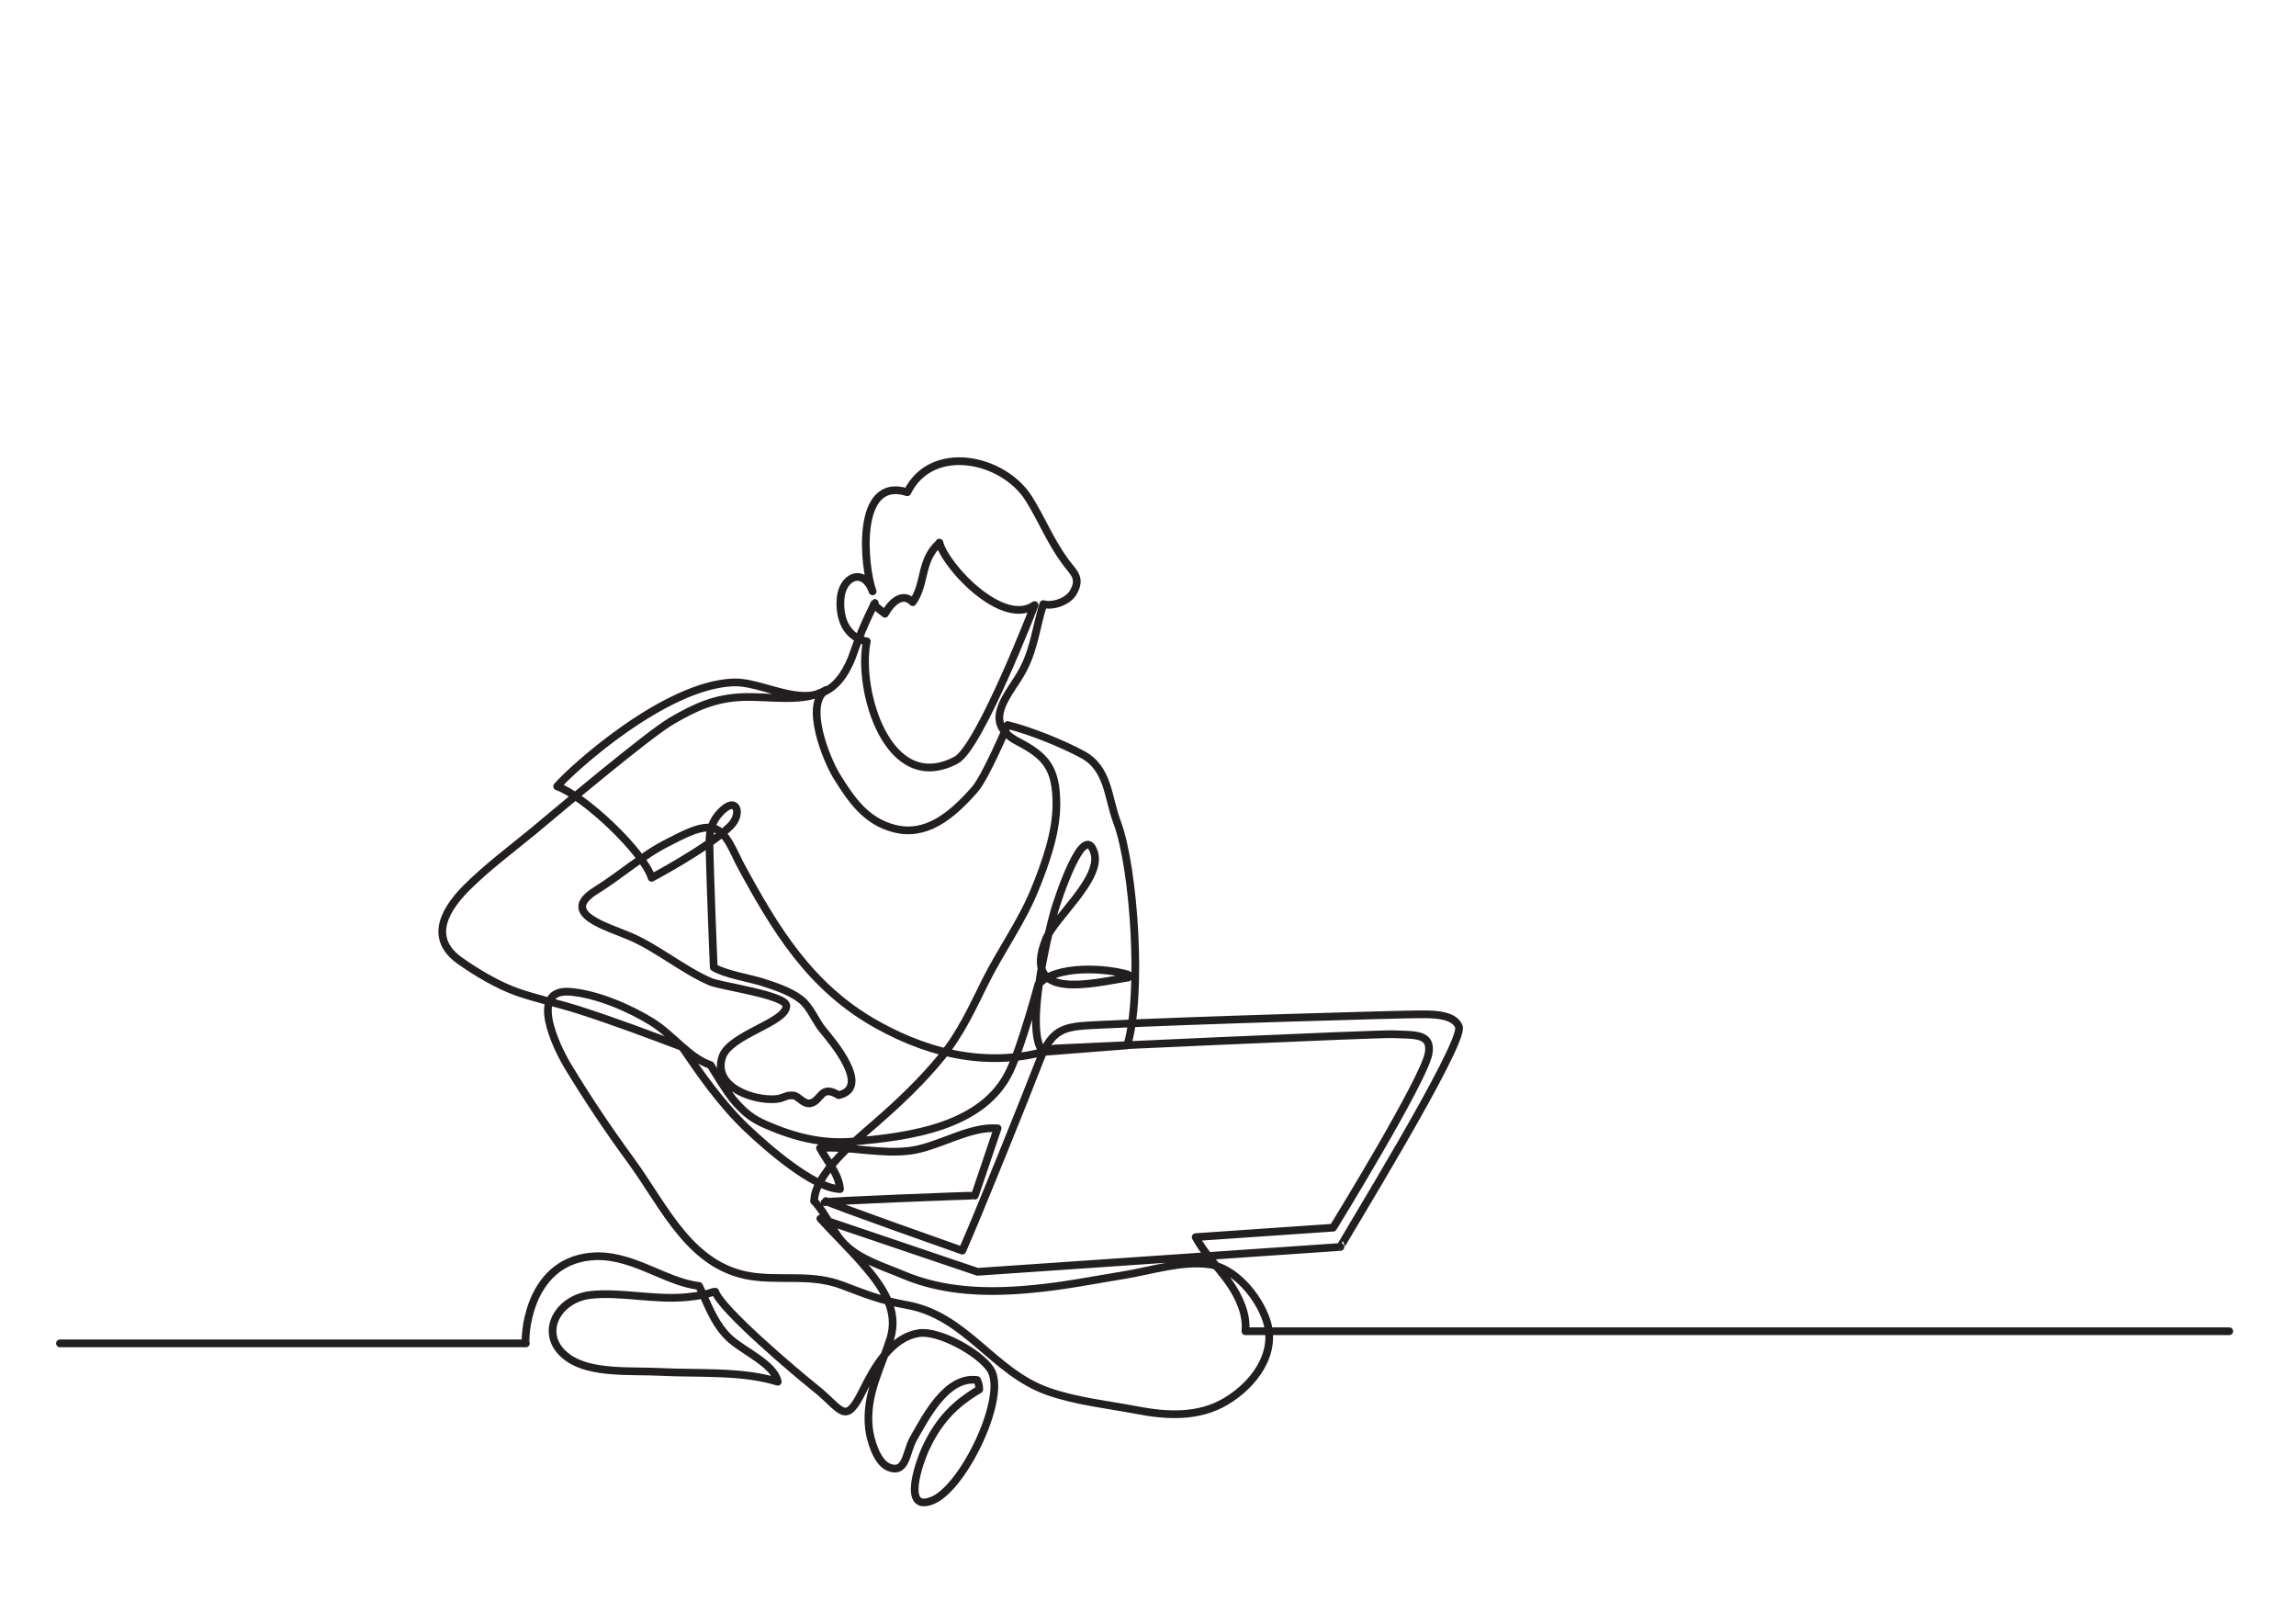 <?xml version="1.0" encoding="utf-8"?>
<!-- Generator: Adobe Illustrator 27.6.1, SVG Export Plug-In . SVG Version: 6.00 Build 0)  -->
<svg version="1.1" id="line_art" xmlns="http://www.w3.org/2000/svg" xmlns:xlink="http://www.w3.org/1999/xlink" x="0px" y="0px"
	 viewBox="0 0 1190.6 841.9" style="enable-background:new 0 0 1190.6 841.9;" xml:space="preserve">
<path style="fill:none;stroke:#231F20;stroke-width:4;stroke-linecap:round;stroke-linejoin:round;stroke-miterlimit:10;" d="
	M31.1,696.5h241.6c-0.8-0.9-0.1-41.6,33.5-45c20.8-2.1,38.6,13.3,56.3,15.2c4.3,8.9,7.4,18.8,15.1,26.5c7.2,7.1,23.9,13.8,25.7,23.2
	c-18.6-5.8-41-4.1-60.6-5.1c-15.1-0.8-36.3,1.2-48.2-7.4c-15.9-11.5-5.9-30.4,11.5-32.5c15.9-1.8,33.7,2.8,50.2,1.1
	c4.9-0.5,9.5-1.1,13.6-2.7c0.6,0.6,0.5,0.1,1.1-0.1c3,9.1,41.7,41.9,52,50.1c13.9,11.1,15.3,19.9,24.6,1
	c5.8-11.7,14.6-27.5,29.1-29.6c10.2-1.5,31,9.9,36.9,18.6c9.2,13.5-13.5,61.3-29.9,68.1c-16.3,6.7-7-20-3.1-28
	c6.6-13.8,14.9-22.2,27.3-29.5c0-1.5-0.3-3.4-1.1-4.9c-15.9-2.2-26.6,19.2-33.1,30.5c-3.8,6.6-3.5,18.5-12.8,14.7
	c-6.3-2.6-9.6-14.6-10.2-20.2c-1.9-17.4,6.2-31.1,11-46.3c4.8-15-4.4-27.6-14.1-38.8c-7.3-8.4-15.5-16.3-22.1-23.6l81.5,27.6
	c0,0,162-11.1,188.2-12.9c-0.6-0.2,64.6-105.5,61.4-114.2c-2.6-7.1-16.1-6.4-21.4-6.4c-9.4,0-117.4,3.1-161.8,5.3
	c-20.2,1-27.1,0.2-34.2,18.7c-6.5,17-32.9,82.5-40.1,98.5c0,0,0,0,0,0c0,0-71.2-25.1-70.7-25.7c0,0-0.4,0.5-0.6,0.6
	c0.6-0.6,77.3-3.6,77.8-3.4l11.8-34.9c-14.7-1.2-30.4,9.6-45.3,11.6c-15.1,2-31.3-2.4-46.8-1.4c3.7,7.1,9.7,13.2,10.4,21.3
	c-13.9-0.4-38.4-22.1-48.5-31.7c-13.3-12.7-24.1-28.3-33.4-42c-17.8-6.7-35.5-13.4-54-19.3c-10.1-3.2-21.6-5.7-31.6-9.2
	c-9.9-3.5-20.8-10-29.2-15.9c-15.1-10.4-11-24.1,3.2-38.3c10.8-10.7,22.8-19.6,34.6-29.3c12.6-10.5,59.3-49.9,71.7-57.1
	c12.2-7.1,22.4-11.8,36.9-12.3c13.5-0.5,31.6,3.2,43.1-3.7c-11.6,7.4,0.3,36.4,5.4,44.6c7.6,12.4,15.4,23.6,30,27.3
	c16.2,4.1,29.2-6.1,41.6-20.2c5.7-6.4,17.1-33.5,17.1-33.5c11.7,2.9,28.1,9.5,38.7,15.2c13.7,7.3,13.1,22.1,18.1,35.3
	c8.9,23.9,13.2,89.7,5.2,115.6c0,0-43.6,3.4-43.6,3.4c-9.7-10.7,2.4-60.7,5.8-72.9c1.5-5.2,15.3-47.9,20.7-30.4
	c4.2,13.4-20.7,33.8-25.1,45c-12.9,32.5,24.7,22.5,42.8,19.7c0.1,0.2,0.3-1.5,0.2-1.4c-12.1-3.7-37.8-5.1-46.9,5
	c0,0-8.4,31.4-14.7,44.7c-13.7,29.2-52.1,34.2-80.8,36.7c-16.5,1.5-30.9-2.2-45.8-8.7c-6.9-3-10.4-5.8-15.6-11.5
	c-4.4-4.8-12.5-18.5-13-19.4c-11-3.6-19.4-15.4-30.2-22.2c-11.8-7.4-29.2-14.8-42.9-15.8c-21.3-1.5-7.1,28.4-0.8,38.8
	c10.2,16.8,20.5,32.2,32.2,48.2c18.4,25,31.5,57.5,65.9,60.9c14.8,1.5,29.1-1.3,43.8,4.2c12.8,4.8,19.8,7.8,33.7,10.3
	c30.9,5.5,44.7,34.8,73.3,44.8c14.8,5.2,31.4,6.9,46,9.7c15.5,3,32,3.9,46.1-4.5c14.7-8.7,26.7-24.9,21.2-41.8
	c-4.2-12.9-16.6-27.5-29.8-29.3c-14.2-1.9-30.2,3.3-43.6,5.5c-16,2.6-31.4,5.7-47.2,7.2c-23.2,2.3-46.6,1.8-68-7.3
	c-9.9-4.2-22.2-7.8-30.1-15.7c-6.4-6.3-9.4-15.7-16-22.6c0,0,0.1,0.2,0.1,0.2c0-14.1,21.9-31.8,31.5-40.2
	c12.2-10.6,24.5-22.2,34.7-34.8c9.8-12,15.9-25.5,22.5-38.8c7.8-15.7,18.7-30.8,25.4-47.1c5.7-13.9,11.5-30,11.5-45
	c0-18.6-5.5-24.9-19.9-32.4c-17.1-9-7.9-20.6-0.2-32.5c8.6-13.3,8.9-24.7,13.3-38.8c4.5,1.3,12.6-1,15.5-6c4.5-7.7,0-10.4-4.2-16.2
	c-7.7-10.5-12.1-21.8-18.8-32.5c-13.3-21.1-50.4-28.9-63-3.3c-27.3-8.6-22.6,38.9-18,51.4c-4.6-12.6-15.6-7.8-16.6,3.5
	c-0.9,10.3,2.8,20.2,13.6,22.5c0,0-0.1-0.1,0-0.1c-5.2,25,10.8,80.4,46.3,61.6c12.2-6.5,40.5-79.9,40.7-80.4
	c-16.2,11.5-45.8-19.3-49.4-32.4c0,0,0.1,0,0.1,0.1c-10.3,9.2-7,21.1-13.9,30.8c-5.4-5.6-11.4,0.5-14.4,6c-0.6-0.4-4.7-3.7-5.8-4.8
	c2.6-4.3-5.1,9.1-10.1,24.1c-13.6,40.5-42.6,15.6-62.6,16.3c-35.7,1.2-84.1,45.2-91.5,53.9c13.9,4.8,44.7,33.8,49,47.4
	c0,0,29.9-15.8,41-27c6-6,3.4-16-5.2-7.1c-4.5,4.7-5.9,9.6-5.8,15.9c0.2,16.8,2.2,64.6,2.2,64.6c5.5,3.5,18.7,5.7,24.8,7.6
	c6.5,2.1,14.6,4.6,20.4,9.1c5,3.9,7.4,11,11.4,15.8c4.9,5.9,25.3,29.9,8.2,33.8c-9.5-5.8-8.8,3-14.7,4.2c-3.5,0.7-6.1-3.7-8.6-4
	c-4.1-0.5-4.9,1.4-9.1,1.8c-11.6,1.1-33-6.2-28-21.7c3.8-11.7,33-17.8,33.3-26.5c0.2-5.7-34.2-10.3-39.4-12.6
	c-13.9-6-27.2-17.2-41.2-23.3c-12.4-5.4-37.7-12-18.1-24.1c12.8-7.9,24.1-18.3,37.9-25.1c5.7-2.8,16.3-9,23.1-7.1
	c6.8,1.9,10.6,13,13.8,18.9c18.2,33.6,36.3,63.7,71,83c29.2,16.3,60.9,22.6,92,12.3c0,0,167.4-7.8,175.9-7.4
	c10.4,0.5,19.9-0.6,18,10c-2.5,13.9-49.5,90.3-49.5,90.3l-71.3,4.9c4.4,8.3,11.8,15.7,17.2,23.3c5.7,8,9.5,17.2,8.6,25.5h510.2"/>
</svg>
